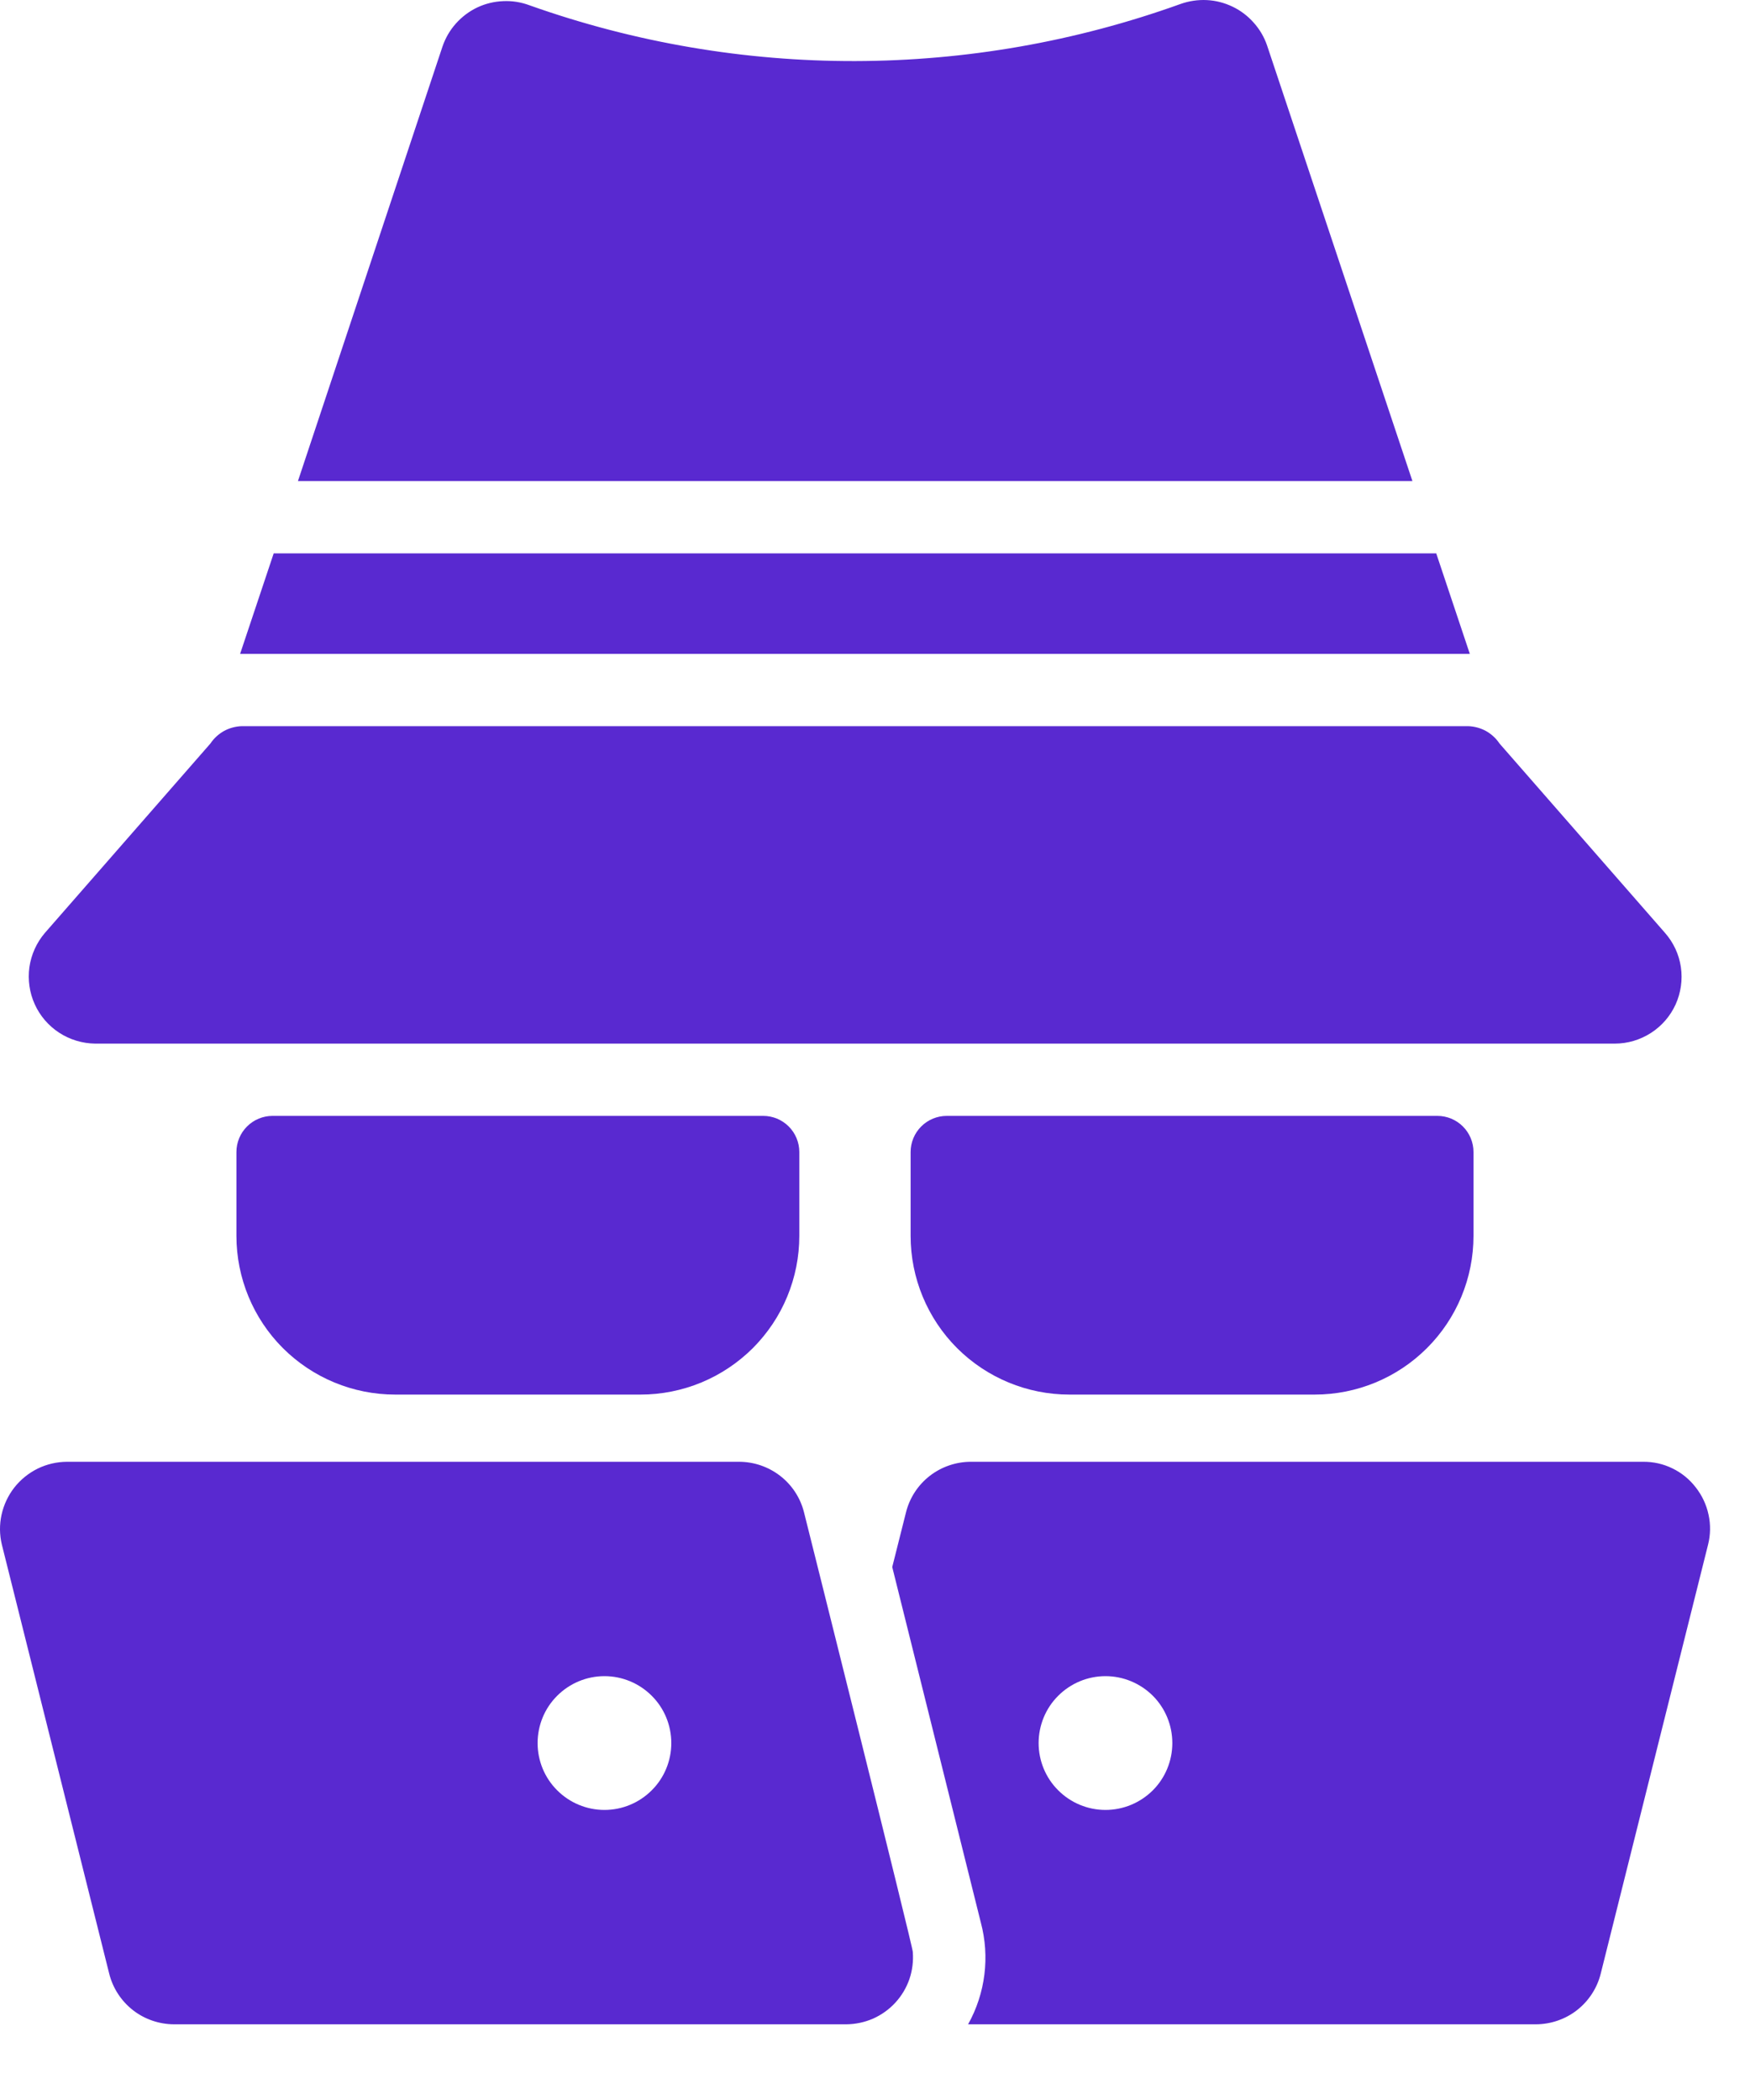 <svg width="20" height="24" viewBox="0 0 20 24" fill="none" xmlns="http://www.w3.org/2000/svg">
<g id="Group 1000005855">
<path id="Vector" d="M1.087 11.927H18.455C18.602 11.927 18.745 11.884 18.868 11.805C18.991 11.726 19.089 11.613 19.15 11.479C19.21 11.346 19.231 11.198 19.21 11.053C19.189 10.908 19.126 10.773 19.029 10.662L17.137 8.497C17.098 8.438 17.044 8.389 16.982 8.354C16.919 8.32 16.849 8.301 16.778 8.299H2.764C2.693 8.301 2.623 8.32 2.56 8.354C2.498 8.389 2.444 8.438 2.405 8.497L0.513 10.662C0.418 10.773 0.357 10.909 0.336 11.053C0.316 11.197 0.337 11.345 0.397 11.477C0.457 11.61 0.554 11.723 0.677 11.803C0.799 11.882 0.941 11.925 1.087 11.927ZM14.481 0.52C14.448 0.423 14.396 0.335 14.328 0.259C14.26 0.182 14.178 0.12 14.086 0.076C13.994 0.032 13.895 0.006 13.793 0.001C13.691 -0.004 13.589 0.011 13.493 0.045C11.09 0.91 8.46 0.916 6.053 0.061C5.957 0.025 5.854 0.008 5.751 0.013C5.649 0.017 5.548 0.041 5.455 0.085C5.362 0.129 5.279 0.192 5.211 0.268C5.142 0.345 5.09 0.435 5.057 0.532L3.405 5.498H16.142L14.481 0.52ZM16.414 6.324H3.128L2.744 7.473H16.798L16.414 6.324ZM3.115 12.753C3.006 12.753 2.901 12.796 2.823 12.874C2.746 12.951 2.702 13.056 2.702 13.166V14.124C2.702 14.605 2.893 15.067 3.233 15.407C3.574 15.747 4.035 15.938 4.516 15.938H7.321C7.559 15.938 7.795 15.891 8.015 15.8C8.235 15.709 8.435 15.575 8.604 15.407C8.772 15.238 8.906 15.039 8.997 14.818C9.088 14.598 9.135 14.363 9.135 14.124V13.166C9.135 13.056 9.091 12.951 9.014 12.874C8.936 12.796 8.831 12.753 8.722 12.753H3.115ZM10.82 12.753C10.711 12.753 10.606 12.796 10.528 12.874C10.451 12.951 10.407 13.056 10.407 13.166V14.124C10.407 14.605 10.598 15.067 10.938 15.407C11.279 15.747 11.74 15.938 12.221 15.938H15.026C15.507 15.938 15.968 15.747 16.308 15.407C16.649 15.067 16.84 14.605 16.84 14.124V13.166C16.84 13.056 16.796 12.951 16.719 12.874C16.641 12.796 16.536 12.753 16.427 12.753H10.82ZM9.188 17.281C9.146 17.116 9.05 16.97 8.915 16.866C8.78 16.762 8.615 16.706 8.445 16.706H0.765C0.649 16.707 0.535 16.733 0.431 16.784C0.327 16.835 0.236 16.909 0.164 17C0.093 17.091 0.043 17.197 0.018 17.31C-0.007 17.423 -0.006 17.54 0.021 17.652L1.248 22.556C1.289 22.721 1.385 22.868 1.519 22.973C1.652 23.077 1.818 23.134 1.988 23.135H9.672C9.777 23.134 9.881 23.112 9.978 23.07C10.074 23.027 10.161 22.965 10.232 22.888C10.304 22.81 10.358 22.719 10.393 22.619C10.427 22.519 10.44 22.414 10.432 22.308C10.437 22.264 9.188 17.281 9.188 17.281ZM6.908 20.685C6.705 20.685 6.511 20.604 6.368 20.461C6.224 20.318 6.144 20.123 6.144 19.921C6.144 19.718 6.224 19.523 6.368 19.38C6.511 19.237 6.705 19.156 6.908 19.156C7.111 19.156 7.305 19.237 7.448 19.38C7.592 19.523 7.672 19.718 7.672 19.921C7.672 20.123 7.592 20.318 7.448 20.461C7.305 20.604 7.111 20.685 6.908 20.685ZM19.381 17C19.31 16.907 19.218 16.832 19.114 16.782C19.009 16.73 18.894 16.705 18.777 16.706H11.097C10.926 16.706 10.76 16.763 10.626 16.867C10.491 16.972 10.395 17.119 10.354 17.285L10.197 17.909L11.209 21.97C11.314 22.362 11.262 22.78 11.064 23.135H17.554C17.724 23.134 17.89 23.077 18.023 22.973C18.157 22.868 18.253 22.721 18.294 22.556L19.521 17.652C19.549 17.54 19.551 17.423 19.526 17.31C19.502 17.197 19.452 17.091 19.381 17ZM12.634 20.685C12.431 20.685 12.237 20.604 12.094 20.461C11.95 20.318 11.87 20.123 11.87 19.921C11.87 19.718 11.95 19.523 12.094 19.38C12.237 19.237 12.431 19.156 12.634 19.156C12.837 19.156 13.031 19.237 13.175 19.38C13.318 19.523 13.398 19.718 13.398 19.921C13.398 20.123 13.318 20.318 13.175 20.461C13.031 20.604 12.837 20.685 12.634 20.685Z" fill="#5929D0"/>
</g>
</svg>
